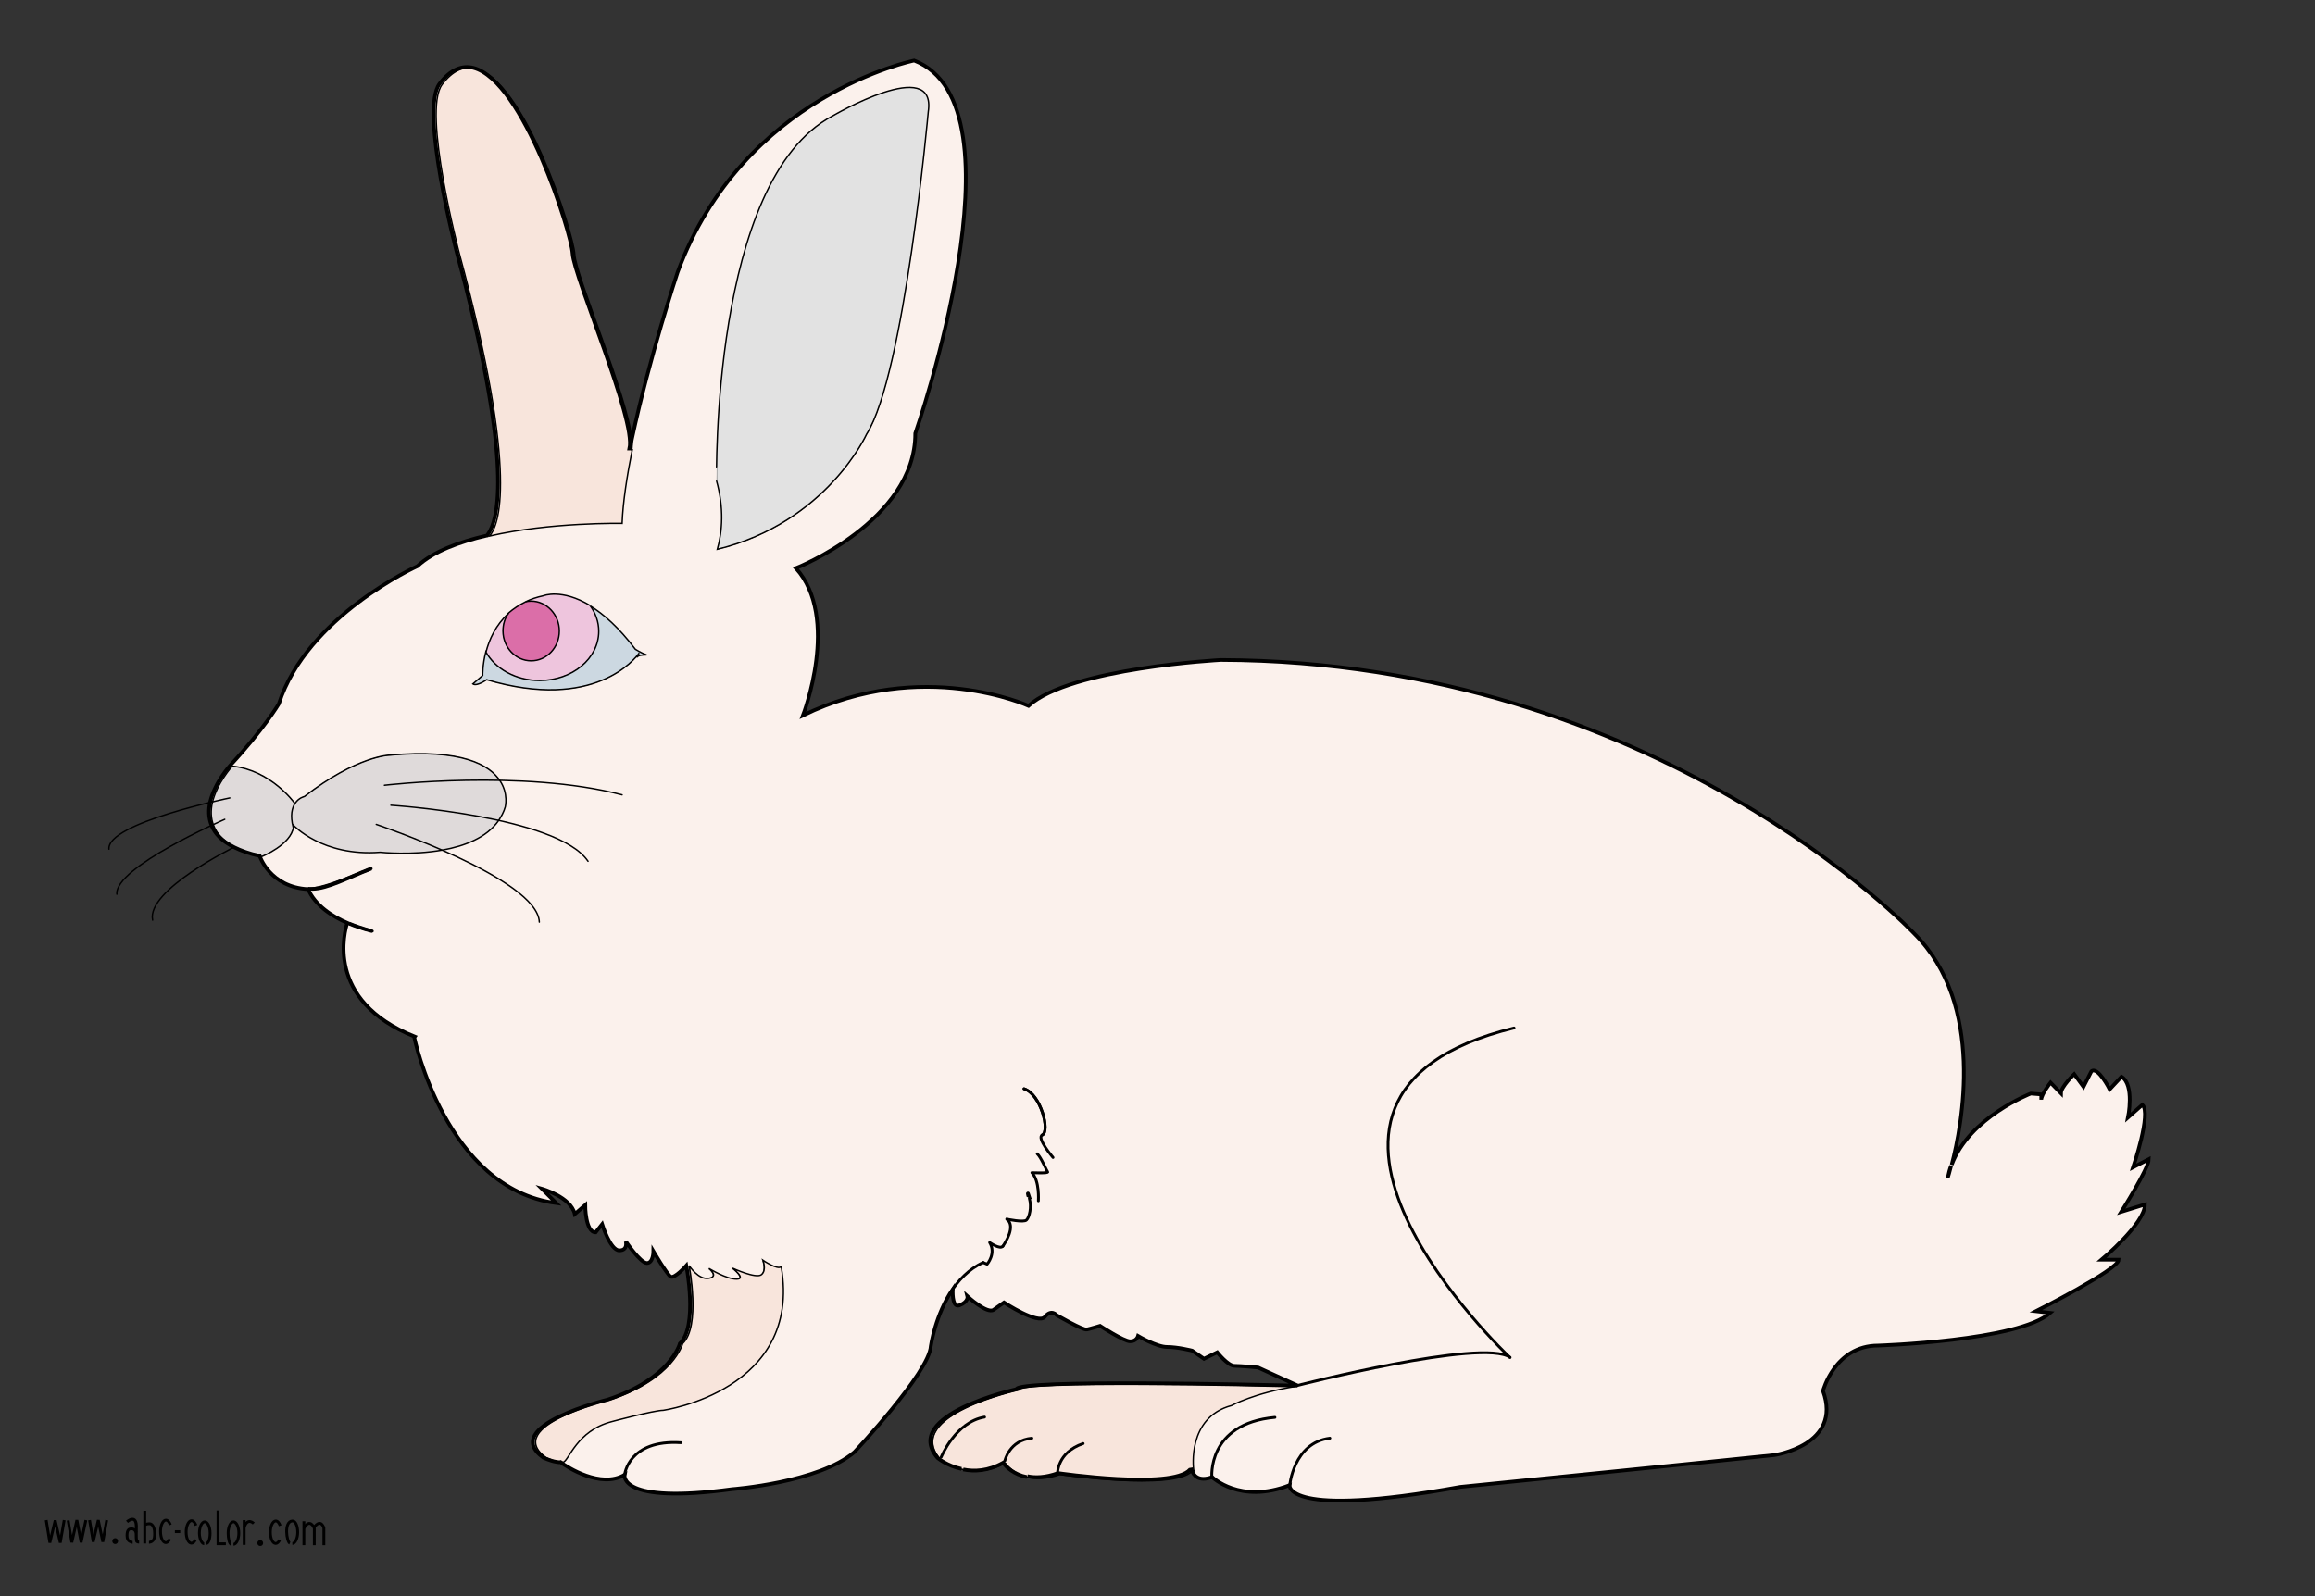 <?xml version="1.0" encoding="utf-8"?>
<!-- Generator: Adobe Illustrator 15.0.2, SVG Export Plug-In . SVG Version: 6.00 Build 0)  -->
<!DOCTYPE svg PUBLIC "-//W3C//DTD SVG 1.1//EN" "http://www.w3.org/Graphics/SVG/1.1/DTD/svg11.dtd">
<svg version="1.1" id="Layer_x5F_www.ABC-color.com"
	 xmlns="http://www.w3.org/2000/svg" xmlns:xlink="http://www.w3.org/1999/xlink" x="0px" y="0px" width="822px" height="567px"
	 viewBox="0 0 822 567" enable-background="new 0 0 822 567" xml:space="preserve">
<rect x="0" y="0" width="822" height="567" fill="#333333" stroke="none"/>
<rect display="none" fill="#FFFFFF" width="822" height="567"/>
<polyline fill="none" stroke="#000000" points="16.4,539.9 17.7,547.9 19.6,540 21.4,547.9 22.8,539.9 "/>
<polyline fill="none" stroke="#000000" points="24.2,540 25.5,547.8 27.3,539.9 28.8,547.8 30.5,539.9 "/>
<polyline fill="none" stroke="#000000" points="31.8,539.9 33.1,547.6 34.9,539.9 36.5,547.6 37.9,539.9 "/>
<line fill="none" stroke="#000000" x1="51.4" y1="536.6" x2="51.4" y2="548.2"/>
<line fill="none" stroke="#000000" x1="62.1" y1="544" x2="64" y2="544"/>
<polyline fill="none" stroke="#000000" points="77.4,536.5 77.4,548.3 80.2,548.3 "/>
<path fill="none" stroke="#000000" d="M69.4,546.8c-0.3,0.8-0.9,1.3-1.4,1.3c-1.1,0-1.9-1.8-1.9-4c0-2.199,0.9-4,1.9-4
	c0.7,0,1.2,0.7,1.6,1.7"/>
<path fill="none" stroke="#000000" d="M72.5,548.3c-0.9,0-1.7-1.899-1.7-3.8c0-2.2,0.9-4,1.9-4s1.9,1.8,1.9,4s-0.6,3.7-1.4,3.7"/>
<path fill="none" stroke="#000000" d="M60.3,546.6c-0.4,0.801-0.9,1.301-1.4,1.301c-1.1,0-1.9-1.801-1.9-4c0-2.2,0.9-4,1.9-4
	c0.7,0,1.2,0.699,1.6,1.699"/>
<path fill="none" stroke="#000000" d="M51.4,541.8c0.3-0.6,1.3-0.6,1.8-0.6c0.7,0,1.7,1,1.7,3.3c0,1.3,0,2.3-0.9,2.9
	c-0.2,0.199-0.8,0.399-1.1,0.399"/>
<path fill="none" stroke="#000000" stroke-width="1.058" d="M45.1,540.5c0,0,3.6-3.2,3.3,2.4c0,0-0.1,3.5,0.1,4.399
	c0.1,0.4,0.9,0.4,0.9,0.4"/>
<path fill="none" stroke="#000000" d="M40.9,547.9c0.7,0,0.7-1.101,0-1.101C40.2,546.8,40.2,547.9,40.9,547.9L40.9,547.9z"/>
<path fill="none" stroke="#000000" d="M82.2,548.5c-0.8,0-1.2-2.2-1.2-4c0-2.2,0.9-4,1.9-4s1.9,1.8,1.9,4s-0.9,4-1.9,4"/>
<line fill="none" stroke="#000000" x1="86.7" y1="539.9" x2="86.7" y2="548.7"/>
<path fill="none" stroke="#000000" d="M90.1,541.1c0,0-2.2-2.3-3.4,1.4"/>
<line fill="none" stroke="#000000" x1="107.9" y1="540.3" x2="107.9" y2="548.8"/>
<path fill="none" stroke="#000000" d="M111.6,548.8v-6c0,0-1.5-3.899-3.7,0"/>
<path fill="none" stroke="#000000" d="M115,548.8v-6.1c0,0-1-3.601-3.5-0.2"/>
<path fill="none" stroke="#000000" d="M99.3,546.9c-0.3,0.8-0.9,1.3-1.4,1.3c-1.1,0-1.9-1.8-1.9-4s0.9-4,1.9-4
	c0.7,0,1.2,0.7,1.6,1.7"/>
<path fill="none" stroke="#000000" d="M102.9,548.1c-1.1-0.5-2.2-7.699,0.9-7.899c1.1-0.101,1.9,1.8,1.9,4s-0.9,4-1.9,4"/>
<path fill="none" stroke="#000000" d="M92.4,548.6c0.7,0,0.7-1.1,0-1.1C91.7,547.5,91.7,548.6,92.4,548.6L92.4,548.6z"/>
<path fill="none" stroke="#000000" d="M48.4,544.4c-0.3-0.601-0.6-1.4-1.7-1.4c-0.7,0-1.6,0.1-1.6,2.4c0,1.3,0.5,1.8,0.9,2
	c0.2,0.1,0.8,0.399,1.1,0.399"/>
<g id="XMLID_1_">
	<g>
		<path fill="#FBF1EC" d="M109.6,315.7C95.8,315.1,92.2,304,92.2,304c-3.7-0.8-6.7-1.9-9.1-3.1c-4.4-2.2-6.9-4.9-8-7.801
			c-1.1-2.699-1.1-5.5-0.5-8.199c1.6-7,7.1-13,7.1-13C93.6,259.1,99,250,99,250c10-31.2,49.2-48.9,49.2-48.9
			c5.6-5.2,14.7-8.6,24.7-10.9c0.2-0.2,0.3-0.4,0.5-0.7c0.2-0.3,0.4-0.6,0.6-1c3.3-6.1,7.5-27.3-11.8-98.8c0,0-13.3-50.6-6.1-60
			c3.9-5.1,8-6.6,12-5.6c-3.7-0.6-7.5,1-11.1,5.8c-7.2,9.4,6.1,60,6.1,60c21.5,79.9,13.8,96.9,10.7,100.4c21.7-5,47.1-4.5,47.1-4.5
			c0.3-7.6,1.7-16.7,3.6-26.2h-0.2c0.2-0.9,0.2-2.1,0.1-3.6c6.1-28.6,16.2-59.1,16.2-59.1c23.2-63,84-75.2,84-75.2
			c41,15.8,0.4,132.4,0.4,132.4c0,31.2-42.4,47.9-42.4,47.9c15.9,17.7,2.5,52.3,2.5,52.3c42.4-20.6,80.1-3.4,80.1-3.4
			c14.899-13.5,68.3-16.3,68.3-16.3c155.4,0.5,246.3,97.3,246.3,97.3c25.2,25.199,16.9,67.899,13.2,82
			c6.3-16.9,28.1-25.301,28.1-25.301l3.7,0.301c0,0,0,1.5,0,1.899c0-1.899,3.3-6.1,3.3-6.1l3.7,3.8c0-2.3,4.7-6.8,4.7-6.8l3.3,4.5
			l2.8-5.5c2.301-1.9,6.5,6.399,6.5,6.399l4.2-4.5c4.7,2.9,2.3,14.5,2.3,14.5l5.101-4.5c3.3,2.9-3.3,22.2-3.3,22.2l5.6-2.899
			c0,3.199-9.8,18.699-9.8,18.699l8.399-2.6c0,6.8-15.399,19.6-15.399,19.6h6.1c0,3.5-29.399,18.301-29.399,18.301l5.1,0.6
			c-11.2,10-61.1,11.6-61.1,11.6c-15.4,0-19.601,16.101-19.601,16.101c7,19.3-17.3,22.8-17.3,22.8c-12.1,1.3-111.5,11.3-111.5,11.3
			c-62.5,11.3-60.6-0.6-60.6-0.6c-17.7,6.8-27.5-2.9-27.5-2.9c-4.9,1.8-6.601-0.7-7.2-2.3l0.1-0.1l0.601-0.101
			c-0.101-0.5-0.2-0.8-0.2-0.8s-2.3-18.3,13.5-22.5c0,0,8-4.399,22.8-6.8c-12.2-0.3-97.9-2.3-98.4,1.3c0,0-41,9-28,24.4
			c0,0,3,2.5,7.7,3.7c-5.2-1.101-8.5-3.9-8.5-3.9c-13.1-15.4,28-24.4,28-24.4c0.4-3.6,86-1.6,98.3-1.3c1,0,1.5,0,1.5,0l-0.399-0.2
			l-13.601-6.199c0,0-6.1-0.601-8.399-0.601s-6.101-4.8-6.101-4.8l-4.699,2.3l-4.2-2.899c0,0-5.101-1.301-8.9-1.301
			c-3.7,0-10.3-3.899-10.3-3.899s-0.5,1.899-2.8,1.899s-10.7-5.5-10.7-5.5s-3.3,1-4.7,1.301C384.4,472.4,375.1,467,375.1,467
			s-1.899-2.3-4.2,0.601c-2.3,2.899-14.5-5.101-14.5-5.101s-1.399,1-3.699,2.601c-2.301,1.6-9.301-4.801-9.301-4.801
			s0.5,1.9-2.8,3.2c-2.3,0.9-2.5-3.3-2.399-5.7c-6.2,9-7.8,20.2-7.8,20.2c-0.5,9.3-27.101,37.601-27.101,37.601
			C290.7,526.5,259.9,528.8,259.9,528.8c-40.6,5.5-38.2-5.1-38.2-5.1c-8.5,5-20.5-2.8-22.5-4.3c0.2,0,0.4,0,0.5,0
			c1.9-0.3,4.7-11.2,17.3-14.4c0,0,15-4,18.2-4c0,0,49.4-7,41.9-51c-1.4,1.3-6.5-2.3-6.5-2.3s1.4,3.5-0.5,5.1
			c-1.9,1.601-10.3-2.3-10.3-2.3s5.1,3.9,1.4,3.9c-3.6,0-9.4-3.601-9.8-3.8c0.3,0.199,3.6,2.899,0,3.5c-3.7,0.6-7-4.5-7-4.5
			s4.2,21.5-2.3,27.699c0,0-3.3,12.5-25.6,19.9c0,0-38.5,9.3-22.9,20.6c0,0,1.9,0.9,3.7,1.4c-2-0.3-4.6-1.5-4.6-1.5
			c-15.6-11.3,22.9-20.6,22.9-20.6c22.4-7.4,25.6-19.9,25.6-19.9c6.5-6.1,2.3-27.7,2.3-27.7s-4.2,4.8-5.6,3.9c-1.4-1-6.1-9-6.1-9
			s0,4.2-2.3,4.2c-2.3,0-7.5-7.7-7.5-7.7s0.9,3.2-2.3,3.2c-3.2,0-6.1-9.301-6.1-9.301l-2.3,2.9c-3.7,0-3.7-9.7-3.7-9.7l-3.7,3.2
			c-1.4-6.1-11.7-9-11.7-9l5.1,5.1c-39.2-5.1-50.4-58.8-50.4-58.8l0.2-0.3c-32.3-12.899-24.8-37.899-24-40.399
			C118.2,325.4,112,321.5,109.6,315.7z M692.9,414c-0.5,1.4-1,2.8-1.2,4.3C691.8,417.8,692.3,416.3,692.9,414z M365.1,424.6
			l0.2,0.101C364.7,422.8,365.1,424.6,365.1,424.6z M329.6,39.7c3-20.3-34,1.5-34,1.5c-43.4,22.8-41.1,129.6-41.1,129.6
			c2.7,9.7,2.1,18,0.3,24.4c38.8-9.5,53-40.9,53-40.9C321.3,133,329.6,39.7,329.6,39.7z M226,233.5c0.5-0.8,2-1,3.5-0.9
			c-2-0.7-4-2-4-2c-5.9-7.8-11.3-12.6-16-15.4c-10.1-6.2-16.7-3.5-16.7-3.5c-2.3,0.5-4.4,1.2-6.2,2.1c-2.4,1.1-4.5,2.5-6.1,4.1
			c-4.6,4.1-6.9,9.4-8,13.7c-1.3,4.8-1.1,8.4-1.1,8.4l-3.5,3c1.4,1,4.9-1.5,4.9-1.5c38.2,11.3,52.8-7.5,54.1-9.4L226,233.5z
			 M179.4,286.5c0,0,1.1-4.5-1.8-9.2c-3.7-5.7-13.5-11.5-39.2-9.2c0,0-11.6,0.2-30.3,14.7c0,0-2,0.5-3.3,2.4l-0.3-0.2
			c0,0-8.2-11.4-21.9-12.9c0,0-5.5,6-7.1,13c-0.6,2.7-0.6,5.5,0.5,8.2c1.2,2.9,3.6,5.601,8,7.8c2.4,1.2,5.4,2.2,9.1,3.101
			c0,0,10.4-4.2,11.2-10.5c0-0.2,0.1-0.5,0.1-0.8c0,0,10.3,11.3,30.8,9.6c0,0,11,1.2,22.2-0.8c7.8-1.4,15.6-4.3,19.8-10.4
			C178,290,178.8,288.4,179.4,286.5z"/>
		<path fill="#F8E5DC" d="M460.1,492.3c-14.899,2.4-22.8,6.8-22.8,6.8c-15.899,4.2-13.5,22.5-13.5,22.5s0,0.4,0.2,0.801l-0.6,0.1
			l-0.101,0.1c-0.1-0.1-0.1-0.3-0.1-0.399l-0.601,0.1c-6.5,7.1-46.8,1.2-46.8,1.2c-4.5,1.6-8.1,1.7-10.899,1.1c0,0,0,0-0.101,0
			c-5.2-1.399-7.6-5-7.6-5c-0.2,0.101-0.3,0.2-0.5,0.3c-0.2-0.3-0.3-0.399-0.3-0.399c-5.301,3-10.301,3.2-14.2,2.399
			c-0.2,0-0.4-0.1-0.5-0.1c-4.7-1.2-7.7-3.7-7.7-3.7C320.9,502.7,362,493.7,362,493.7C362.2,490,447.9,492,460.1,492.3z"/>
		<path fill="#E2E2E2" d="M295.6,41.2c0,0,37.1-21.8,34-1.5c0,0-8.399,93.3-21.899,114.5c0,0-14.2,31.4-53,40.9
			c1.8-6.4,2.4-14.7-0.3-24.4C254.5,170.8,252.2,64,295.6,41.2z"/>
		<path fill="#F8E5DC" d="M277.3,449.9c7.5,44-41.9,51-41.9,51c-3.3,0-18.2,4-18.2,4c-12.6,3.199-15.4,14.1-17.3,14.399
			c-0.2,0-0.3,0-0.5,0c-0.2-0.1-0.3-0.2-0.3-0.2c-0.4,0.101-0.9,0-1.5-0.1c-1.8-0.5-3.7-1.4-3.7-1.4c-15.6-11.3,22.9-20.6,22.9-20.6
			c22.4-7.4,25.6-19.9,25.6-19.9c6.5-6.1,2.3-27.699,2.3-27.699s3.3,5.199,7,4.5c3.6-0.601,0.3-3.301,0-3.5
			c0.4,0.199,6.2,3.8,9.8,3.8c3.7,0-1.4-3.9-1.4-3.9s8.4,3.9,10.3,2.3c1.9-1.6,0.5-5.1,0.5-5.1S275.9,451.2,277.3,449.9z"/>
		<path fill="#CCD8E1" d="M226.9,232c-1.3,1.9-15.9,20.7-54.1,9.4c0,0-3.5,2.5-4.9,1.5l3.5-3c0,0-0.1-3.7,1.1-8.4
			c3.3,6,10.6,10.2,19.1,10.2c11.6,0,21-7.8,21-17.5c0-3.3-1.1-6.4-3-9c4.7,2.9,10.1,7.6,16,15.4c0,0,2,1.3,4,2
			c-1.5,0-3,0.1-3.5,0.9L226.9,232z"/>
		<path fill="#F8E5DC" d="M224.3,159.7h0.2c-1.9,9.5-3.3,18.6-3.6,26.2c0,0-25.4-0.5-47.1,4.5c3.1-3.4,10.8-20.5-10.7-100.4
			c0,0-13.3-50.6-6.1-60c3.6-4.8,7.4-6.4,11.1-5.8c17.8,4.6,34.8,58.8,35.2,65.9c0.5,8.5,22.6,59.1,20.2,69.3h0.2
			c0.2-1.1,0.5-2.3,0.7-3.5C224.5,157.5,224.5,158.8,224.3,159.7z"/>
		<path fill="#EEC5DD" d="M209.6,215.1c1.9,2.6,3,5.7,3,9c0,9.7-9.4,17.5-21,17.5c-8.5,0-15.8-4.2-19.1-10.2c1.1-4.3,3.4-9.5,8-13.7
			c-1.3,1.8-2,4-2,6.4c0,5.9,4.5,10.6,10,10.6s10-4.8,10-10.6c0-5.9-4.5-10.6-10-10.6c-0.6,0-1.3,0.1-1.9,0.2
			c1.8-0.9,3.9-1.6,6.2-2.1C192.9,211.6,199.5,208.9,209.6,215.1z"/>
		<path fill="#DB6EA8" d="M198.6,224.2c0,5.9-4.5,10.6-10,10.6s-10-4.8-10-10.6c0-2.4,0.7-4.6,2-6.4c1.7-1.5,3.7-2.9,6.1-4.1
			c0.6-0.1,1.2-0.2,1.9-0.2C194.1,213.5,198.6,218.3,198.6,224.2z"/>
		<path fill="#DFDADA" d="M177.5,277.4c3,4.6,1.8,9.2,1.8,9.2c-0.5,1.801-1.4,3.4-2.4,4.9c-4.2,6-12,9-19.8,10.4
			c-11.1,2-22.2,0.8-22.2,0.8c-20.5,1.6-30.8-9.601-30.8-9.601c0,0.301,0,0.5-0.1,0.801c-1.2-4.2-0.5-6.801,0.5-8.4
			c1.3-2,3.3-2.4,3.3-2.4c18.7-14.5,30.3-14.7,30.3-14.7C164,265.9,173.9,271.7,177.5,277.4z"/>
		<path fill="#DFDADA" d="M104.4,285.1l0.3,0.2c-1.1,1.601-1.8,4.2-0.5,8.4C103.4,300,93,304.2,93,304.2c-3.7-0.8-6.7-1.9-9.1-3.101
			c-4.4-2.199-6.9-4.899-8-7.8c-1.1-2.7-1.1-5.5-0.5-8.2c1.6-7,7.1-13,7.1-13C96.2,273.7,104.4,285.1,104.4,285.1z"/>
	</g>
	<g>
		<path fill="none" stroke="#000000" stroke-width="1.308" d="M365.3,424.7c-0.6-1.9-0.2-0.101-0.2-0.101L365.3,424.7z"/>
		<path fill="none" stroke="#000000" stroke-width="1.308" d="M691.6,418.3c0.2-0.5,0.601-2,1.2-4.3
			C692.3,415.3,691.9,416.8,691.6,418.3z"/>
		<path fill="none" stroke="#000000" stroke-width="1.308" d="M341.4,521.7c-5.2-1.101-8.5-3.9-8.5-3.9
			c-13.101-15.399,28-24.399,28-24.399c0.399-3.601,86-1.601,98.3-1.301c1,0,1.5,0,1.5,0l-0.4-0.199l-13.6-6.2
			c0,0-6.101-0.601-8.4-0.601s-6.1-4.8-6.1-4.8l-4.7,2.3l-4.2-2.899c0,0-5.1-1.3-8.899-1.3c-3.7,0-10.301-3.9-10.301-3.9
			s-0.5,1.9-2.8,1.9s-10.7-5.5-10.7-5.5s-3.3,1-4.699,1.3c-1.4,0.3-10.7-5.101-10.7-5.101s-1.9-2.3-4.2,0.601
			c-2.3,2.899-14.5-5.101-14.5-5.101s-1.4,1-3.7,2.601c-2.3,1.6-9.3-4.8-9.3-4.8s0.5,1.899-2.8,3.199c-2.3,0.9-2.5-3.3-2.4-5.699
			c-6.2,9-7.8,20.199-7.8,20.199C330,487.4,303.4,515.7,303.4,515.7C290.8,526.6,260,528.9,260,528.9
			c-40.6,5.5-38.2-5.101-38.2-5.101c-8.5,5-20.5-2.8-22.5-4.3c-0.2-0.1-0.3-0.2-0.3-0.2c-0.4,0.101-0.9,0-1.5-0.1
			c-2-0.3-4.6-1.5-4.6-1.5c-15.6-11.3,22.9-20.601,22.9-20.601c22.4-7.399,25.6-19.899,25.6-19.899c6.5-6.101,2.3-27.7,2.3-27.7
			s-4.2,4.8-5.6,3.9c-1.4-1-6.1-9-6.1-9s0,4.199-2.3,4.199c-2.3,0-7.5-7.699-7.5-7.699s0.9,3.199-2.3,3.199c-3.2,0-6.1-9.3-6.1-9.3
			l-2.3,2.9c-3.7,0-3.7-9.7-3.7-9.7l-3.7,3.2c-1.4-6.101-11.7-9-11.7-9l5.1,5.1c-39.2-5.1-50.4-58.8-50.4-58.8l0.2-0.3
			c-32.3-12.899-24.8-37.899-24-40.399c-5.3-2.301-11.4-6.201-13.9-12C95.8,315.1,92.2,304,92.2,304c-3.7-0.8-6.7-1.9-9.1-3.1
			c-4.4-2.2-6.9-4.9-8-7.801c-1.1-2.699-1.1-5.5-0.5-8.199c1.6-7,7.1-13,7.1-13C93.6,259.1,99,250,99,250
			c10-31.2,49.2-48.9,49.2-48.9c5.6-5.2,14.7-8.6,24.7-10.9c0.2-0.2,0.3-0.4,0.5-0.7c0.2-0.3,0.4-0.6,0.6-1
			c3.3-6.1,7.5-27.3-11.8-98.8c0,0-13.3-50.6-6.1-60c3.9-5.1,8-6.6,12-5.6c17.8,4.6,34.8,58.8,35.2,65.9
			c0.5,8.5,22.6,59.1,20.2,69.3h0.2c0.2-1.1,0.5-2.3,0.7-3.5c6.1-28.6,16.2-59.1,16.2-59.1c23.2-63,84-75.2,84-75.2
			c41,15.8,0.4,132.4,0.4,132.4c0,31.2-42.4,47.9-42.4,47.9c15.9,17.7,2.5,52.3,2.5,52.3c42.4-20.6,80.1-3.4,80.1-3.4
			c14.899-13.5,68.3-16.3,68.3-16.3c155.4,0.5,246.3,97.3,246.3,97.3c25.2,25.2,16.9,67.899,13.2,82c6.3-16.9,28.1-25.3,28.1-25.3
			l3.7,0.3c0,0,0,1.5,0,1.899c0-1.899,3.3-6.1,3.3-6.1l3.7,3.8c0-2.3,4.7-6.8,4.7-6.8l3.3,4.5l2.8-5.5c2.301-1.9,6.5,6.4,6.5,6.4
			l4.2-4.5c4.7,2.899,2.3,14.5,2.3,14.5l5.101-4.5c3.3,2.899-3.3,22.199-3.3,22.199l5.6-2.899c0,3.2-9.8,18.7-9.8,18.7l8.399-2.601
			c0,6.8-15.399,19.601-15.399,19.601h6.1c0,3.5-29.399,18.3-29.399,18.3l5.1,0.6c-11.2,10-61.1,11.601-61.1,11.601
			c-15.4,0-19.601,16.1-19.601,16.1c7,19.3-17.3,22.8-17.3,22.8c-12.1,1.3-111.5,11.3-111.5,11.3c-62.5,11.301-60.6-0.6-60.6-0.6
			c-17.7,6.8-27.5-2.9-27.5-2.9c-4.9,1.801-6.601-0.699-7.2-2.3c-0.101-0.1-0.101-0.3-0.101-0.399l-0.6,0.1
			c-6.5,7.1-46.8,1.2-46.8,1.2c-4.5,1.6-8.101,1.7-10.9,1.1"/>
		<path fill="none" stroke="#000000" stroke-width="1.308" d="M364.6,524.6c-4.6-0.899-7.3-3.6-8.1-4.699
			c-0.2-0.301-0.3-0.4-0.3-0.4c-5.3,3-10.3,3.2-14.2,2.4"/>
		<path fill="none" stroke="#000000" stroke-width="0.5" d="M186.7,213.7c1.8-0.9,3.9-1.6,6.2-2.1c0,0,6.5-2.7,16.7,3.5"/>
		<path fill="none" stroke="#000000" stroke-width="0.5" d="M172.6,231.5c1.1-4.3,3.4-9.5,8-13.7"/>
		<path fill="none" stroke="#000000" stroke-width="0.5" d="M224.4,156.1c0.1,1.5,0.1,2.7-0.1,3.6h0.2c-1.9,9.5-3.3,18.6-3.6,26.2
			c0,0-25.4-0.5-47.1,4.5c3.1-3.4,10.8-20.5-10.7-100.4c0,0-13.3-50.6-6.1-60c3.6-4.8,7.4-6.4,11.1-5.8c18.1,3,35.6,58.9,36,66.1
			C204.5,98.1,222.9,140.8,224.4,156.1z"/>
		<path fill="none" stroke="#000000" stroke-width="0.5" d="M226.9,232c-1.3,1.9-15.9,20.7-54.1,9.4c0,0-3.5,2.5-4.9,1.5l3.5-3
			c0,0-0.1-3.7,1.1-8.4c3.3,6,10.6,10.2,19.1,10.2c11.6,0,21-7.8,21-17.5c0-3.3-1.1-6.4-3-9c4.7,2.9,10.1,7.6,16,15.4c0,0,2,1.3,4,2
			c-1.5,0-3,0.1-3.5,0.9L226.9,232l0.1-0.1"/>
		<path fill="none" stroke="#000000" stroke-width="0.5" d="M186.7,213.7c0.6-0.1,1.2-0.2,1.9-0.2c5.5,0,10,4.8,10,10.6
			c0,5.9-4.5,10.6-10,10.6s-10-4.8-10-10.6c0-2.4,0.7-4.6,2-6.4C182.3,216.2,184.3,214.9,186.7,213.7z"/>
		<path fill="none" stroke="#000000" stroke-width="0.5" d="M423.2,522.6c-6.8,6.9-46.8,1.101-46.8,1.101
			c-4.9,1.7-8.801,1.7-11.801,0.899c0,0,0,0-0.1,0c-5.2-1.399-7.6-5-7.6-5c-0.2,0.101-0.301,0.2-0.5,0.301
			c-5.5,2.899-10.601,2.899-14.5,2c-0.2,0-0.4-0.101-0.5-0.101c-4.7-1.2-7.7-3.7-7.7-3.7c-13.101-15.399,28-24.399,28-24.399
			c0.399-3.601,86.2-1.601,98.399-1.3c-14.899,2.399-22.8,6.8-22.8,6.8c-15.899,4.2-13.5,22.5-13.5,22.5s0,0.399,0.2,0.8
			L423.2,522.6C423.3,522.6,423.3,522.6,423.2,522.6z"/>
		<path fill="none" stroke="#000000" stroke-width="0.5" d="M197.6,519.1c-1.8-0.5-3.7-1.399-3.7-1.399
			c-15.6-11.3,22.9-20.601,22.9-20.601c22.4-7.399,25.6-19.899,25.6-19.899c6.5-6.101,2.3-27.7,2.3-27.7s3.3,5.2,7,4.5
			c3.6-0.6,0.3-3.3,0-3.5c0.4,0.2,6.2,3.8,9.8,3.8c3.7,0-1.4-3.899-1.4-3.899s8.4,3.899,10.3,2.3c1.9-1.601,0.5-5.101,0.5-5.101
			s5.1,3.5,6.5,2.3c7.5,44-41.9,51-41.9,51c-3.3,0-18.2,4-18.2,4c-12.6,3.2-15.4,14.101-17.3,14.4c-0.2,0-0.3,0-0.5,0
			C198.9,519.4,198.2,519.2,197.6,519.1z"/>
		<path fill="none" stroke="#000000" stroke-width="0.5" d="M104.2,293.7C103.4,300,93,304.2,93,304.2c-3.7-0.8-6.7-1.9-9.1-3.101
			c-4.4-2.199-6.9-4.899-8-7.8c-1.1-2.7-1.1-5.5-0.5-8.2c1.6-7,7.1-13,7.1-13c13.7,1.5,21.9,12.9,21.9,12.9l0.3,0.2"/>
		<path fill="none" stroke="#000000" stroke-width="0.5" d="M104.8,285.3c1.3-2,3.3-2.4,3.3-2.4c18.7-14.5,30.3-14.7,30.3-14.7
			c25.7-2.3,35.5,3.5,39.2,9.2c3,4.6,1.8,9.2,1.8,9.2c-0.5,1.801-1.4,3.4-2.4,4.9c-4.2,6-12,9-19.8,10.4c-11.1,2-22.2,0.8-22.2,0.8
			c-20.5,1.6-30.8-9.601-30.8-9.601c0,0.301,0,0.5-0.1,0.801C103,289.5,103.7,286.9,104.8,285.3z"/>
		<path fill="none" stroke="#000000" stroke-width="0.5" d="M295.6,41.2c0,0,37.1-21.8,34-1.5c0,0-8.399,93.3-21.899,114.5
			c0,0-14.2,31.4-53,40.9c1.8-6.4,2.4-14.7-0.3-24.4C254.5,170.8,252.2,64,295.6,41.2z"/>
		<path fill="none" stroke="#000000" stroke-width="1.308" d="M109.4,315.7c0.1,0,0.1,0,0.2,0c0.5,0,0.9,0,1.4,0
			c5.4-0.101,12.3-3.9,20.8-7.2"/>
		<path fill="none" stroke="#000000" stroke-width="1.308" d="M132.2,330.7c0,0-3.7-0.8-8.3-2.7"/>
	</g>
</g>
<path fill="none" stroke="#000000" stroke-linecap="round" stroke-linejoin="round" d="M109.6,315.7c5.4-0.101,13.8-3.9,22.2-7.2"/>
<path fill="none" stroke="#000000" stroke-linecap="round" stroke-linejoin="round" d="M132.2,330.7c0,0-3.7-0.8-8.3-2.7"/>
<path fill="none" stroke="#000000" stroke-linecap="round" stroke-linejoin="round" d="M221.8,523.7c0,0,1.4-12.5,20-11.3"/>
<path fill="none" stroke="#000000" stroke-linecap="round" stroke-linejoin="round" d="M370.1,403.1c2.801-1.3-0.5-14.5-6.5-16.399"
	/>
<path fill="none" stroke="#000000" stroke-linecap="round" stroke-linejoin="round" d="M368.7,426.5c0,0,0.5-7.1-2.3-10
	c0,0,6.1,0.3,5.6-0.3c-0.5-0.601-2.3-5.101-3.7-6.4"/>
<path fill="none" stroke="#000000" stroke-linecap="round" stroke-linejoin="round" d="M357.5,433c0,0,6.1,1.3,7,0.3
	c1-1,1.9-4.5,1-7.7"/>
<path fill="none" stroke="#000000" stroke-linecap="round" stroke-linejoin="round" d="M356.1,442.6c0.9-1.3,4.7-7.1,1.4-9.6"/>
<path fill="none" stroke="#000000" stroke-linecap="round" stroke-linejoin="round" d="M349.1,448.4l1.4,0.6c0,0,3.3-3.8,0.9-7.7
	c0,0,3.699,2.601,4.699,1.3"/>
<path fill="none" stroke="#000000" stroke-linecap="round" stroke-linejoin="round" d="M337.4,459.2c2.8-4.4,6.6-8.5,11.699-10.8"/>
<path fill="none" stroke="#000000" stroke-linecap="round" stroke-linejoin="round" d="M334.2,517.5c0,0,5.1-12.5,15.399-14.2"/>
<path fill="none" stroke="#000000" stroke-linecap="round" stroke-linejoin="round" d="M356.8,518.8c0,0,1.601-7.3,9.601-8"/>
<path fill="none" stroke="#000000" stroke-linecap="round" stroke-linejoin="round" d="M375.5,523.5c0,0-0.3-7.6,9.1-10.8"/>
<path fill="none" stroke="#000000" stroke-linecap="round" stroke-linejoin="round" d="M430.3,524.9c0,0-1.899-19.301,22.4-21.5"/>
<path fill="none" stroke="#000000" stroke-linecap="round" stroke-linejoin="round" d="M457.9,527.8c0,0,1.3-15.399,14.3-17"/>
<path fill="none" stroke="#000000" stroke-width="0.5" stroke-linecap="round" stroke-linejoin="round" d="M136.5,278.9
	c0,0,49-5.8,84.4,3.4"/>
<path fill="none" stroke="#000000" stroke-width="0.5" stroke-linecap="round" stroke-linejoin="round" d="M138.8,286
	c0,0,59.2,3.8,70,19.9"/>
<path fill="none" stroke="#000000" stroke-width="0.5" stroke-linecap="round" stroke-linejoin="round" d="M133.6,292.8
	c0,0,57.4,19.3,57.9,34.7"/>
<path fill="none" stroke="#000000" stroke-width="0.5" stroke-linecap="round" stroke-linejoin="round" d="M81.6,283.4
	c0,0-43.8,8.9-42.9,18.2"/>
<path fill="none" stroke="#000000" stroke-width="0.5" stroke-linecap="round" stroke-linejoin="round" d="M79.8,291
	c0,0-39.2,17-38.3,26.6"/>
<path fill="none" stroke="#000000" stroke-width="0.5" stroke-linecap="round" stroke-linejoin="round" d="M83.3,300.8
	c0,0-31.4,15.3-29.1,26"/>
<path fill="none" stroke="#000000" stroke-linecap="round" stroke-linejoin="round" d="M536.1,482.1c0,0-98.3-92.6,1.5-117"/>
<path fill="none" stroke="#000000" stroke-linecap="round" stroke-linejoin="round" d="M460.6,492.1c0,0,65.801-16.899,75.601-10"/>
<path fill="none" stroke="#000000" stroke-linecap="round" stroke-linejoin="round" d="M373.9,411.1c0,0-6-7-3.801-8
	c2.801-1.3-0.5-14.5-6.5-16.399"/>
</svg>
